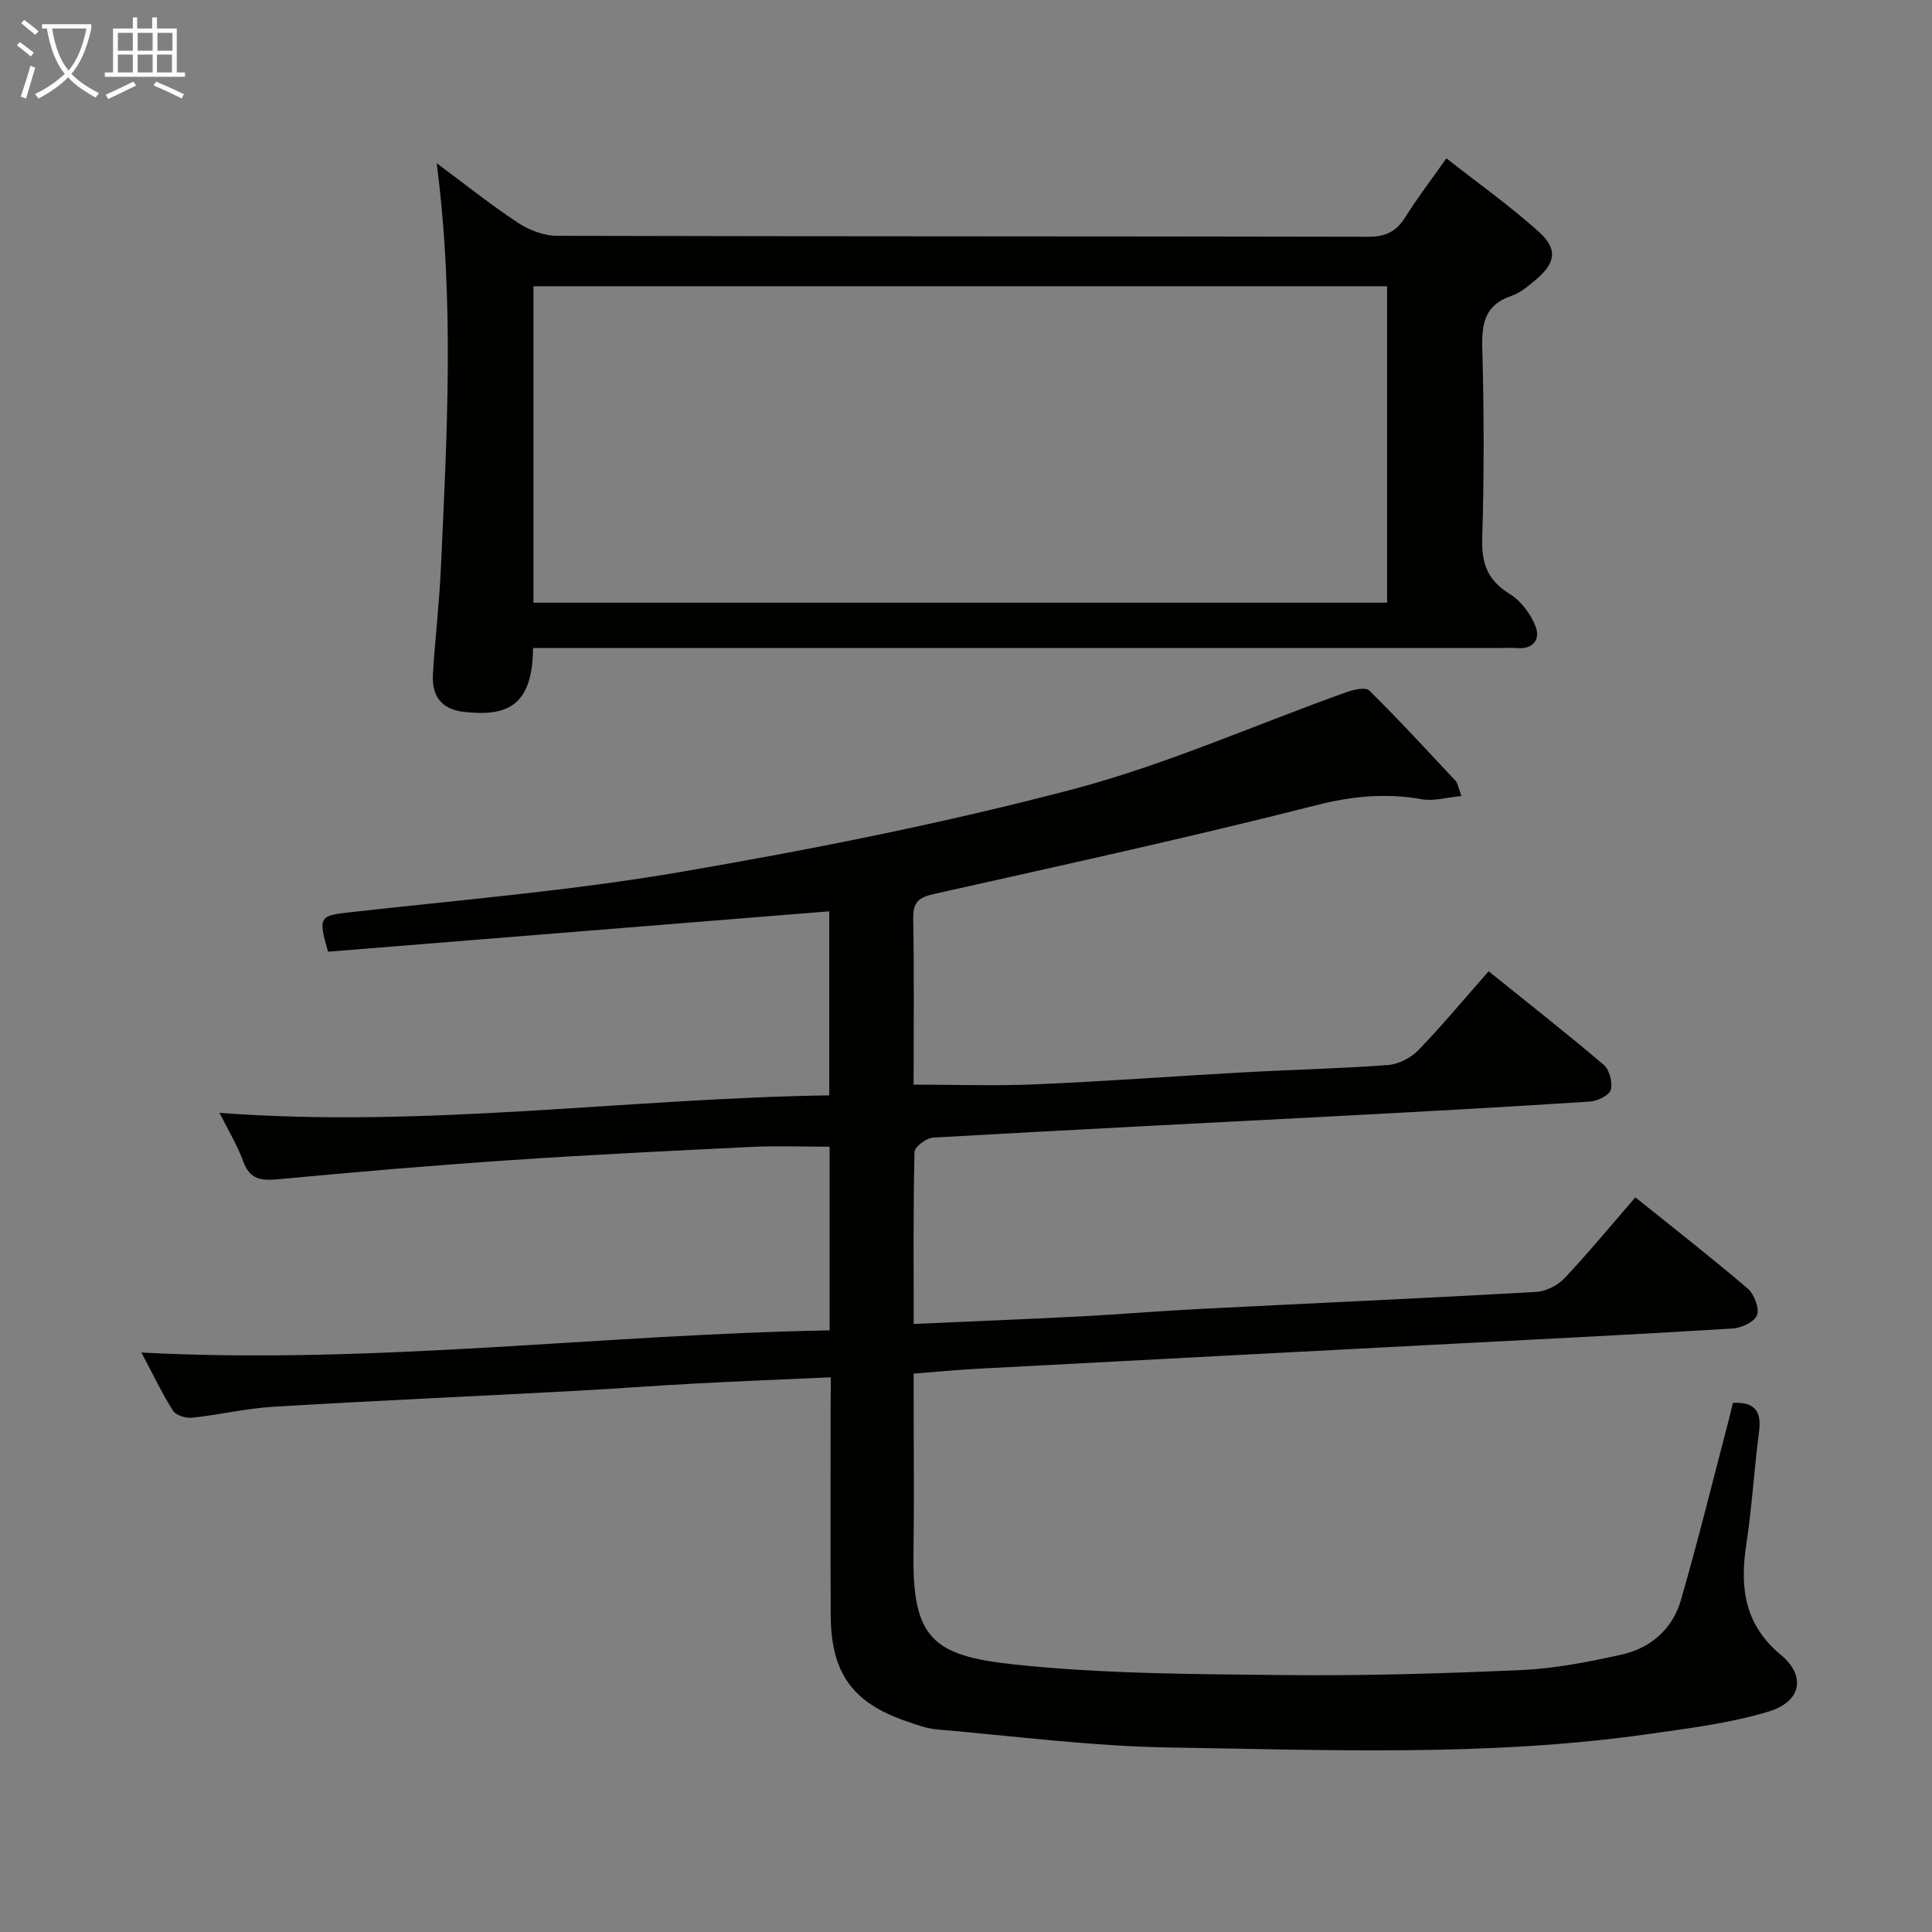 <svg enable-background="new 0 0 400 400" viewBox="0 0 400 400" xmlns="http://www.w3.org/2000/svg"><rect x="0" y="0" width="400" height="400" fill="#808080" stroke="none"/><path d="m172 285.16c-9.77.44-19.03.8-28.28 1.3-8.46.45-16.91 1.1-25.38 1.55-20.59 1.09-41.2 2.01-61.78 3.25-5.62.34-11.17 1.67-16.78 2.26-1.29.14-3.34-.47-3.95-1.43-2.29-3.6-4.12-7.49-6.55-12.06 48.09 2.53 95.07-3.75 142.48-4.59 0-13.07 0-25.36 0-38.02-5.37 0-10.79-.22-16.19.04-16.6.8-33.21 1.61-49.8 2.73-16.08 1.09-32.14 2.45-48.18 3.96-3.54.33-5.87.07-7.24-3.71-1.23-3.39-3.16-6.53-4.91-10.04 42.43 3.22 84.14-2.98 126.25-3.62 0-13.22 0-25.79 0-38.1-34.83 2.81-69.4 5.59-103.77 8.36-2.13-7.29-1.71-7.47 4.58-8.17 22.77-2.55 45.68-4.45 68.23-8.31 27.27-4.67 54.51-10.08 81.25-17.11 19.32-5.08 37.8-13.36 56.69-20.11 1.51-.54 4.05-1.14 4.81-.39 6.15 6.06 12 12.43 17.9 18.74.41.43.48 1.18 1.2 3.12-3.07.29-5.73 1.1-8.16.67-7.47-1.33-14.46-.67-21.95 1.24-26.18 6.67-52.6 12.42-78.96 18.34-3.09.69-4.5 1.55-4.44 5.02.21 11.64.08 23.29.08 34.48 8.76 0 17.15.3 25.51-.07 14.44-.62 28.87-1.71 43.31-2.5 9.8-.54 19.63-.75 29.41-1.49 2.18-.17 4.72-1.47 6.27-3.07 4.95-5.11 9.5-10.6 14.55-16.34 8.16 6.57 16.12 12.81 23.82 19.36 1.2 1.02 1.89 3.67 1.47 5.2-.31 1.14-2.75 2.31-4.32 2.42-17.26 1.12-34.52 2.07-51.79 2.98-28.07 1.48-56.14 2.87-84.2 4.48-1.39.08-3.82 1.91-3.84 2.97-.28 11.62-.17 23.25-.17 35.61 11.87-.53 23.27-.98 34.67-1.57 8.13-.42 16.24-1.12 24.37-1.53 23.25-1.18 46.52-2.22 69.76-3.52 2.04-.11 4.48-1.31 5.89-2.8 5.02-5.32 9.68-10.98 14.73-16.79 7.8 6.28 15.66 12.4 23.22 18.85 1.36 1.16 2.47 4.02 1.97 5.51-.46 1.37-3.21 2.68-5.02 2.79-18.92 1.18-37.86 2.11-56.79 3.1-33.21 1.74-66.43 3.47-99.64 5.24-4.13.22-8.26.62-13.17 1v5.8c0 10.5.12 21-.03 31.5-.25 17.42 3.96 21.11 20.68 22.9 18.47 1.98 37.19 2.01 55.8 2.21 16.47.18 32.97-.3 49.43-1.04 6.92-.31 13.85-1.67 20.64-3.18 6.04-1.34 10.6-5.28 12.33-11.28 3.54-12.26 6.59-24.66 9.83-37.01.33-1.26.62-2.53.94-3.84 4.58-.23 5.96 1.76 5.41 5.98-1.02 7.74-1.45 15.56-2.63 23.27-1.37 8.93-.43 16.64 7.16 22.94 5.22 4.33 4.26 9.63-2.46 11.69-8.01 2.44-16.49 3.48-24.83 4.67-32.97 4.71-66.15 3.31-99.26 2.8-16.07-.25-32.11-2.36-48.16-3.74-2.11-.18-4.21-.95-6.24-1.65-11.26-3.84-15.72-10-15.78-21.98-.07-14.5-.02-29-.02-43.49.03-1.76.03-3.55.03-5.78z" fill="#010100"/><path d="m110.36 134.17c-.07 12.43-5.84 14.17-14.34 13.21-4.77-.54-6.66-3.43-6.39-7.86.45-7.29 1.32-14.57 1.65-21.86 1.27-27.72 2.83-55.46-.87-83.87 5.77 4.28 11.12 8.56 16.81 12.32 2.31 1.53 5.37 2.7 8.1 2.71 55.98.15 111.96.08 167.95.2 3.62.01 5.83-1.09 7.7-4.08 2.45-3.94 5.3-7.63 8.49-12.16 6.56 5.15 13.15 9.83 19.12 15.19 4.02 3.61 3.49 6.52-.66 9.99-1.52 1.27-3.15 2.67-4.97 3.29-5.41 1.82-6.21 5.56-6.06 10.74.36 13.15.39 26.33-.01 39.48-.16 5.22 1.12 8.7 5.68 11.49 2.3 1.41 4.29 4.07 5.32 6.62 1.09 2.68-.3 4.87-3.81 4.6-1.33-.1-2.66-.01-4-.01-64.48 0-128.96 0-193.44 0-1.98 0-3.95 0-6.27 0zm176.82-9.39c0-22.12 0-43.81 0-65.51-59.15 0-117.89 0-176.73 0v65.51z" fill="#010100"/><g fill="#fafbfa"><path d="m6.4 11.7c-1-.8-1.9-1.6-2.9-2.3l.6-.7c.9.7 1.9 1.4 2.9 2.2zm-2.1 8.3c.7-2.1 1.4-4.2 2-6.4.2.1.6.3 1 .4-.7 2.3-1.3 4.4-1.9 6.4zm3-12.8c-1.1-.9-2.1-1.7-2.9-2.4l.6-.7c1 .8 2 1.5 3 2.4zm1.4-1.3v-.9h10.2v.9c-.9 4.2-2.3 7.3-4.1 9.4 1.3 1.4 3.2 2.7 5.7 4-.2.2-.4.5-.7.9-2.5-1.4-4.4-2.7-5.7-4.2-1.4 1.5-3.5 3-6.1 4.4 0 0 0 0-.1-.1-.3-.4-.5-.7-.7-.8 2.7-1.3 4.7-2.8 6.2-4.2-1.8-2.2-3-5.3-3.7-9.4zm9.2 0h-7.1c.6 3.8 1.7 6.7 3.4 8.7 1.7-2 2.9-4.8 3.7-8.7z"/><path d="m31.6 3.6h.9v2.3h4.1v9.1h1.7v.9h-16.6v-.9h1.7v-9.1h4.1v-2.3h.9v2.3h3.1v-2.3zm-4 13.3.6.8c-1.9.9-3.8 1.9-5.8 2.8-.2-.3-.3-.6-.5-.9 2-.9 3.9-1.8 5.7-2.7zm-3.2-10.1v3.7h3.1v-3.7zm0 4.5v3.7h3.1v-3.7zm4.1-4.5v3.7h3.1v-3.7zm0 4.5v3.7h3.1v-3.7zm9.1 9.1c-2.1-1.1-4.1-2-5.8-2.7l.5-.8c2.2.9 4.1 1.8 5.8 2.6zm-1.9-13.6h-3.1v3.7h3.1zm-3.2 4.5v3.7h3.1v-3.7z"/></g></svg>